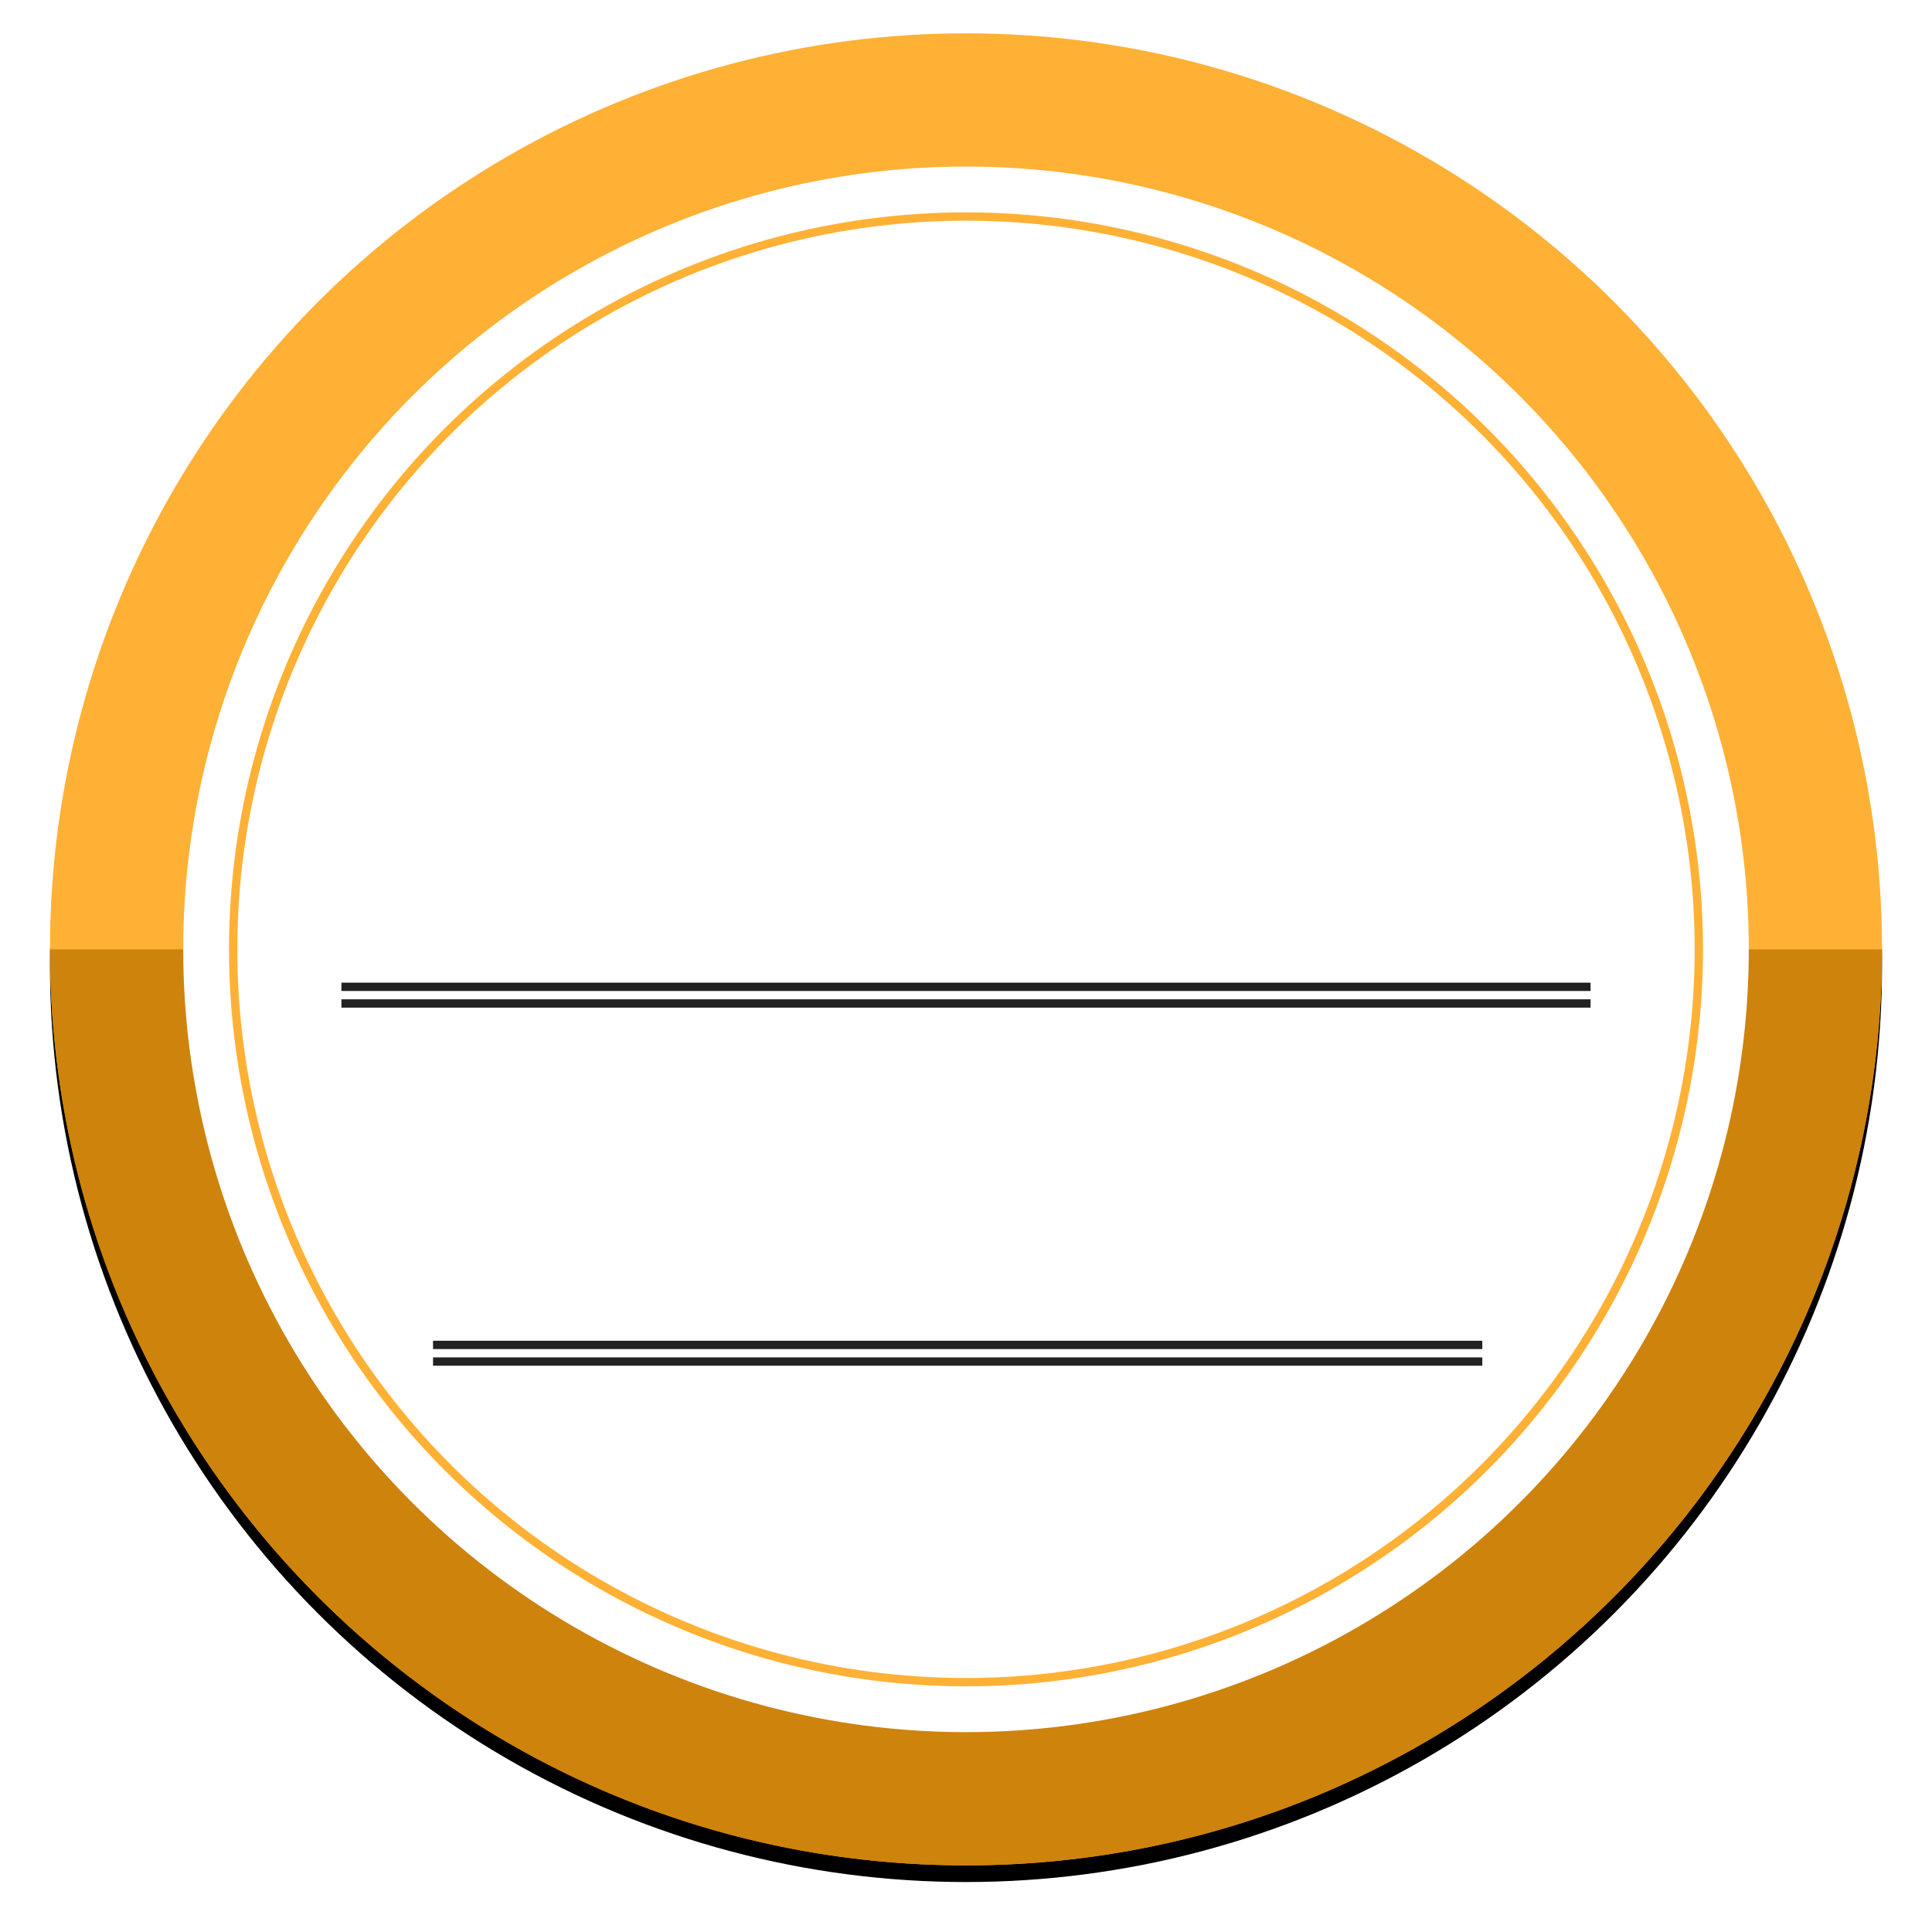 <svg xmlns="http://www.w3.org/2000/svg" xmlns:xlink="http://www.w3.org/1999/xlink" width="232" height="232" viewBox="0 0 232 232">
    <defs>
        <filter id="j7eo0jshka" width="109.1%" height="109.1%" x="-4.5%" y="-3.6%" filterUnits="objectBoundingBox">
            <feOffset dy="2" in="SourceAlpha" result="shadowOffsetOuter1"/>
            <feGaussianBlur in="shadowOffsetOuter1" result="shadowBlurOuter1" stdDeviation="3"/>
            <feColorMatrix in="shadowBlurOuter1" values="0 0 0 0 0.8 0 0 0 0 0.831 0 0 0 0 0.906 0 0 0 1 0"/>
        </filter>
        <circle id="dfqc6quj5b" cx="110" cy="110" r="110"/>
    </defs>
    <g fill="none" fill-rule="evenodd">
        <g>
            <g>
                <g transform="translate(-153 -657) translate(153 657) translate(6 4)">
                    <g>
                        <use fill="#000" filter="url(#j7eo0jshka)" xlink:href="#dfqc6quj5b"/>
                        <use fill="#FFB136" xlink:href="#dfqc6quj5b"/>
                    </g>
                    <path fill="#CE830D" d="M220 110c0 60.751-49.249 110-110 110S0 170.751 0 110z"/>
                    <circle cx="110" cy="110" r="94" fill="#FFF"/>
                    <circle cx="110" cy="110" r="88" stroke="#FFB136"/>
                </g>
                <g fill="#222">
                    <path d="M0 0H150V1H0zM0 2H150V3H0zM11 43H137V44H11zM11 45H137V46H11z" transform="translate(-153 -657) translate(153 657) translate(41 118)"/>
                </g>
            </g>
        </g>
    </g>
</svg>
